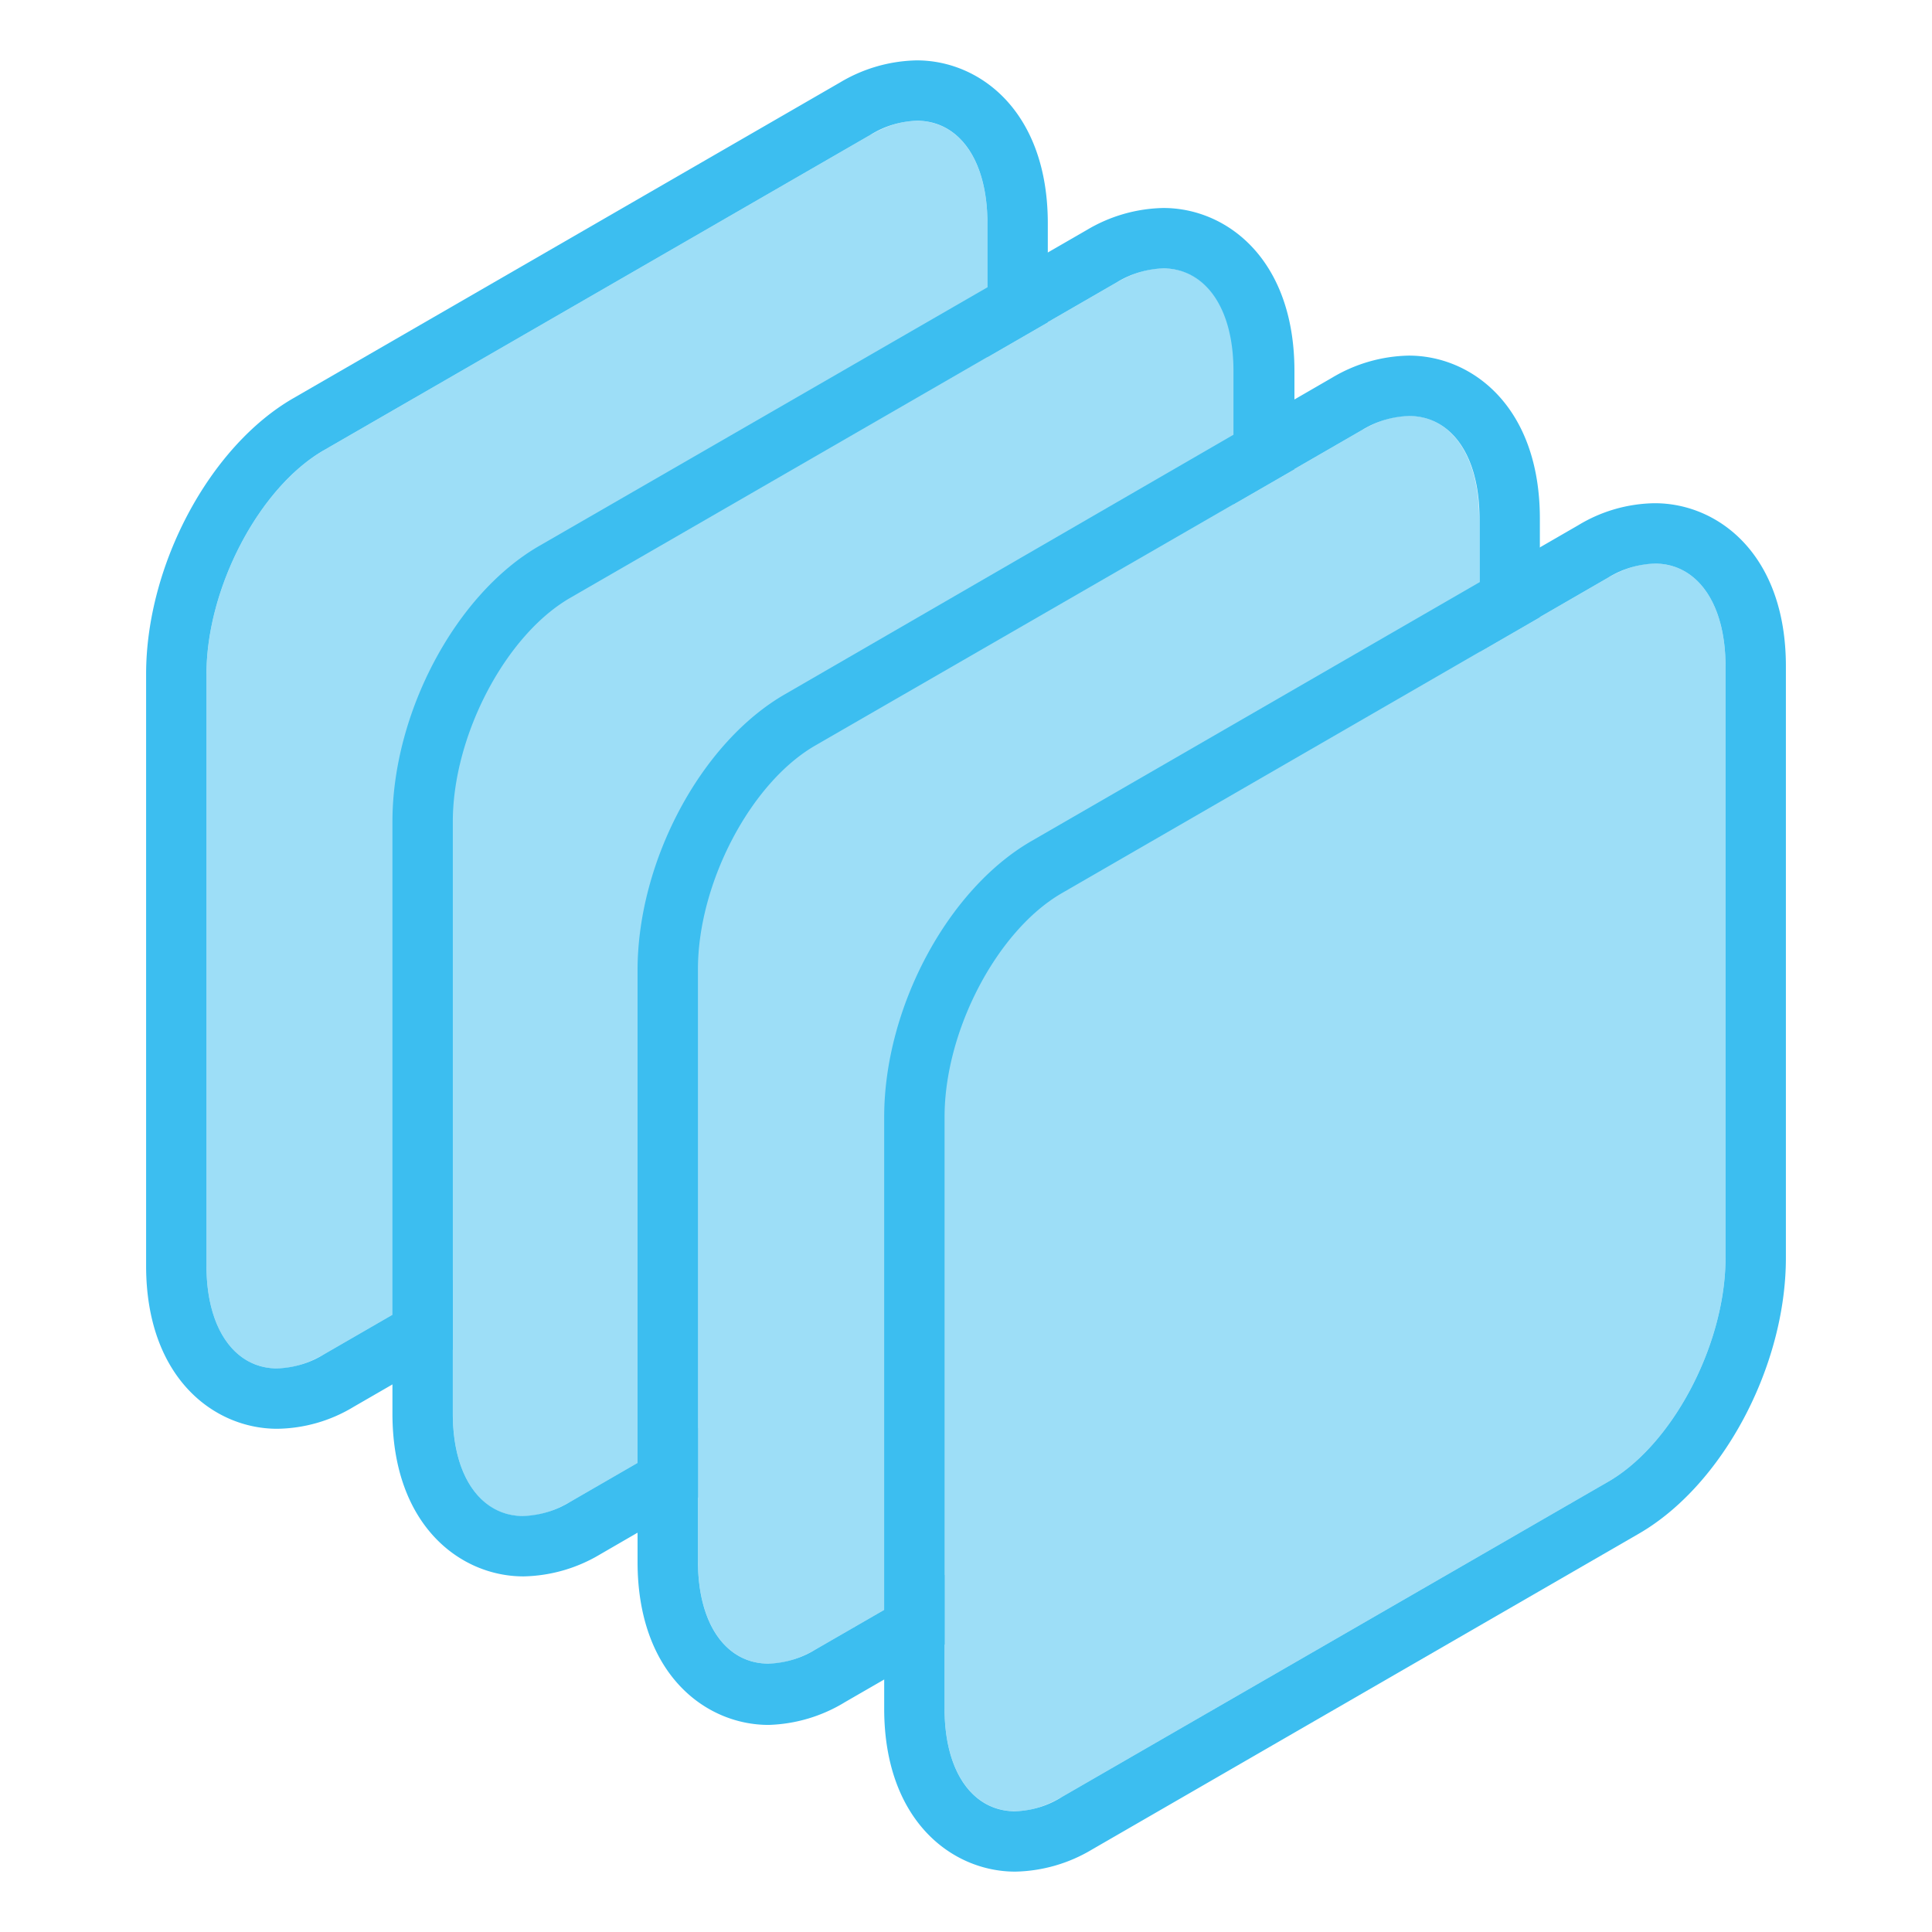<svg id="outline" xmlns="http://www.w3.org/2000/svg" viewBox="0 0 64 64"><defs><style>.cls-1{fill:#9ddef7;}.cls-2{fill:#3cbef0;}</style></defs><title>icon-catalogue-dataset-2</title><path class="cls-1" d="M28.83,34.41,10.72,44.87c-2.14,1.23-3.88-.08-3.88-2.94V22.33c0-2.85,1.74-6.17,3.88-7.41L28.83,4.47c2.14-1.24,3.88.07,3.88,2.93V27C32.71,29.86,31,33.17,28.83,34.41Z"/><path class="cls-2" d="M30.37,4c1.38,0,2.34,1.27,2.34,3.4V27c0,2.86-1.74,6.17-3.88,7.41L10.72,44.87a3.14,3.14,0,0,1-1.54.46c-1.37,0-2.34-1.27-2.34-3.4V22.33c0-2.85,1.74-6.17,3.88-7.41L28.83,4.47A3.09,3.09,0,0,1,30.37,4m0-2h0a5.13,5.13,0,0,0-2.54.73L9.72,13.19c-2.78,1.6-4.88,5.54-4.88,9.14v19.6c0,3.71,2.25,5.4,4.34,5.4a5,5,0,0,0,2.54-.73L29.83,36.14c2.78-1.6,4.88-5.53,4.88-9.14V7.4c0-3.71-2.25-5.4-4.34-5.4Z"/><path class="cls-1" d="M37,39.3,18.87,49.76C16.73,51,15,49.68,15,46.82V27.22c0-2.85,1.74-6.17,3.88-7.41L37,9.35c2.14-1.23,3.88.08,3.88,2.94v19.6C40.86,34.74,39.12,38.06,37,39.3Z"/><path class="cls-2" d="M38.52,8.89c1.38,0,2.34,1.27,2.34,3.4v19.6c0,2.85-1.74,6.17-3.88,7.41L18.87,49.76a3.17,3.17,0,0,1-1.54.46C16,50.22,15,49,15,46.82V27.22c0-2.85,1.74-6.17,3.88-7.41L37,9.35a3.17,3.17,0,0,1,1.54-.46m0-2h0A5.13,5.13,0,0,0,36,7.62L17.87,18.08C15.09,19.68,13,23.62,13,27.22v19.6c0,3.71,2.25,5.4,4.34,5.4a5.13,5.13,0,0,0,2.54-.73L38,41c2.78-1.6,4.88-5.53,4.88-9.14V12.29c0-3.71-2.25-5.4-4.34-5.4Z"/><path class="cls-1" d="M45.13,44.19,27,54.65c-2.14,1.23-3.88-.08-3.88-2.94V32.11c0-2.85,1.74-6.17,3.88-7.41L45.13,14.24C47.27,13,49,14.32,49,17.18v19.6C49,39.63,47.27,43,45.13,44.19Z"/><path class="cls-2" d="M46.67,13.78c1.38,0,2.34,1.27,2.34,3.4v19.6c0,2.85-1.74,6.17-3.88,7.41L27,54.65a3.17,3.17,0,0,1-1.54.46c-1.38,0-2.34-1.27-2.34-3.4V32.11c0-2.85,1.74-6.17,3.88-7.41L45.13,14.24a3.17,3.17,0,0,1,1.54-.46m0-2h0a5.13,5.13,0,0,0-2.54.73L26,23c-2.78,1.6-4.88,5.53-4.88,9.14v19.6c0,3.71,2.25,5.4,4.34,5.4A5.13,5.13,0,0,0,28,56.38L46.13,45.92c2.78-1.6,4.88-5.54,4.88-9.14V17.18c0-3.71-2.25-5.4-4.34-5.4Z"/><path class="cls-1" d="M53.28,49.08,35.17,59.53c-2.14,1.24-3.88-.07-3.88-2.93V37c0-2.86,1.74-6.17,3.88-7.41L53.28,19.13c2.14-1.23,3.88.08,3.88,2.94v19.6C57.16,44.52,55.42,47.84,53.28,49.08Z"/><path class="cls-2" d="M54.82,18.67c1.37,0,2.34,1.27,2.34,3.4v19.6c0,2.85-1.74,6.17-3.88,7.41L35.17,59.53a3.09,3.09,0,0,1-1.54.47c-1.38,0-2.34-1.27-2.34-3.4V37c0-2.86,1.74-6.17,3.88-7.41L53.28,19.13a3.14,3.14,0,0,1,1.54-.46m0-2h0a5,5,0,0,0-2.54.73L34.17,27.86c-2.78,1.6-4.88,5.53-4.88,9.14V56.6c0,3.71,2.25,5.4,4.34,5.4a5.13,5.13,0,0,0,2.54-.73L54.28,50.81c2.78-1.6,4.88-5.54,4.88-9.14V22.07c0-3.71-2.25-5.4-4.34-5.4Z"/></svg>